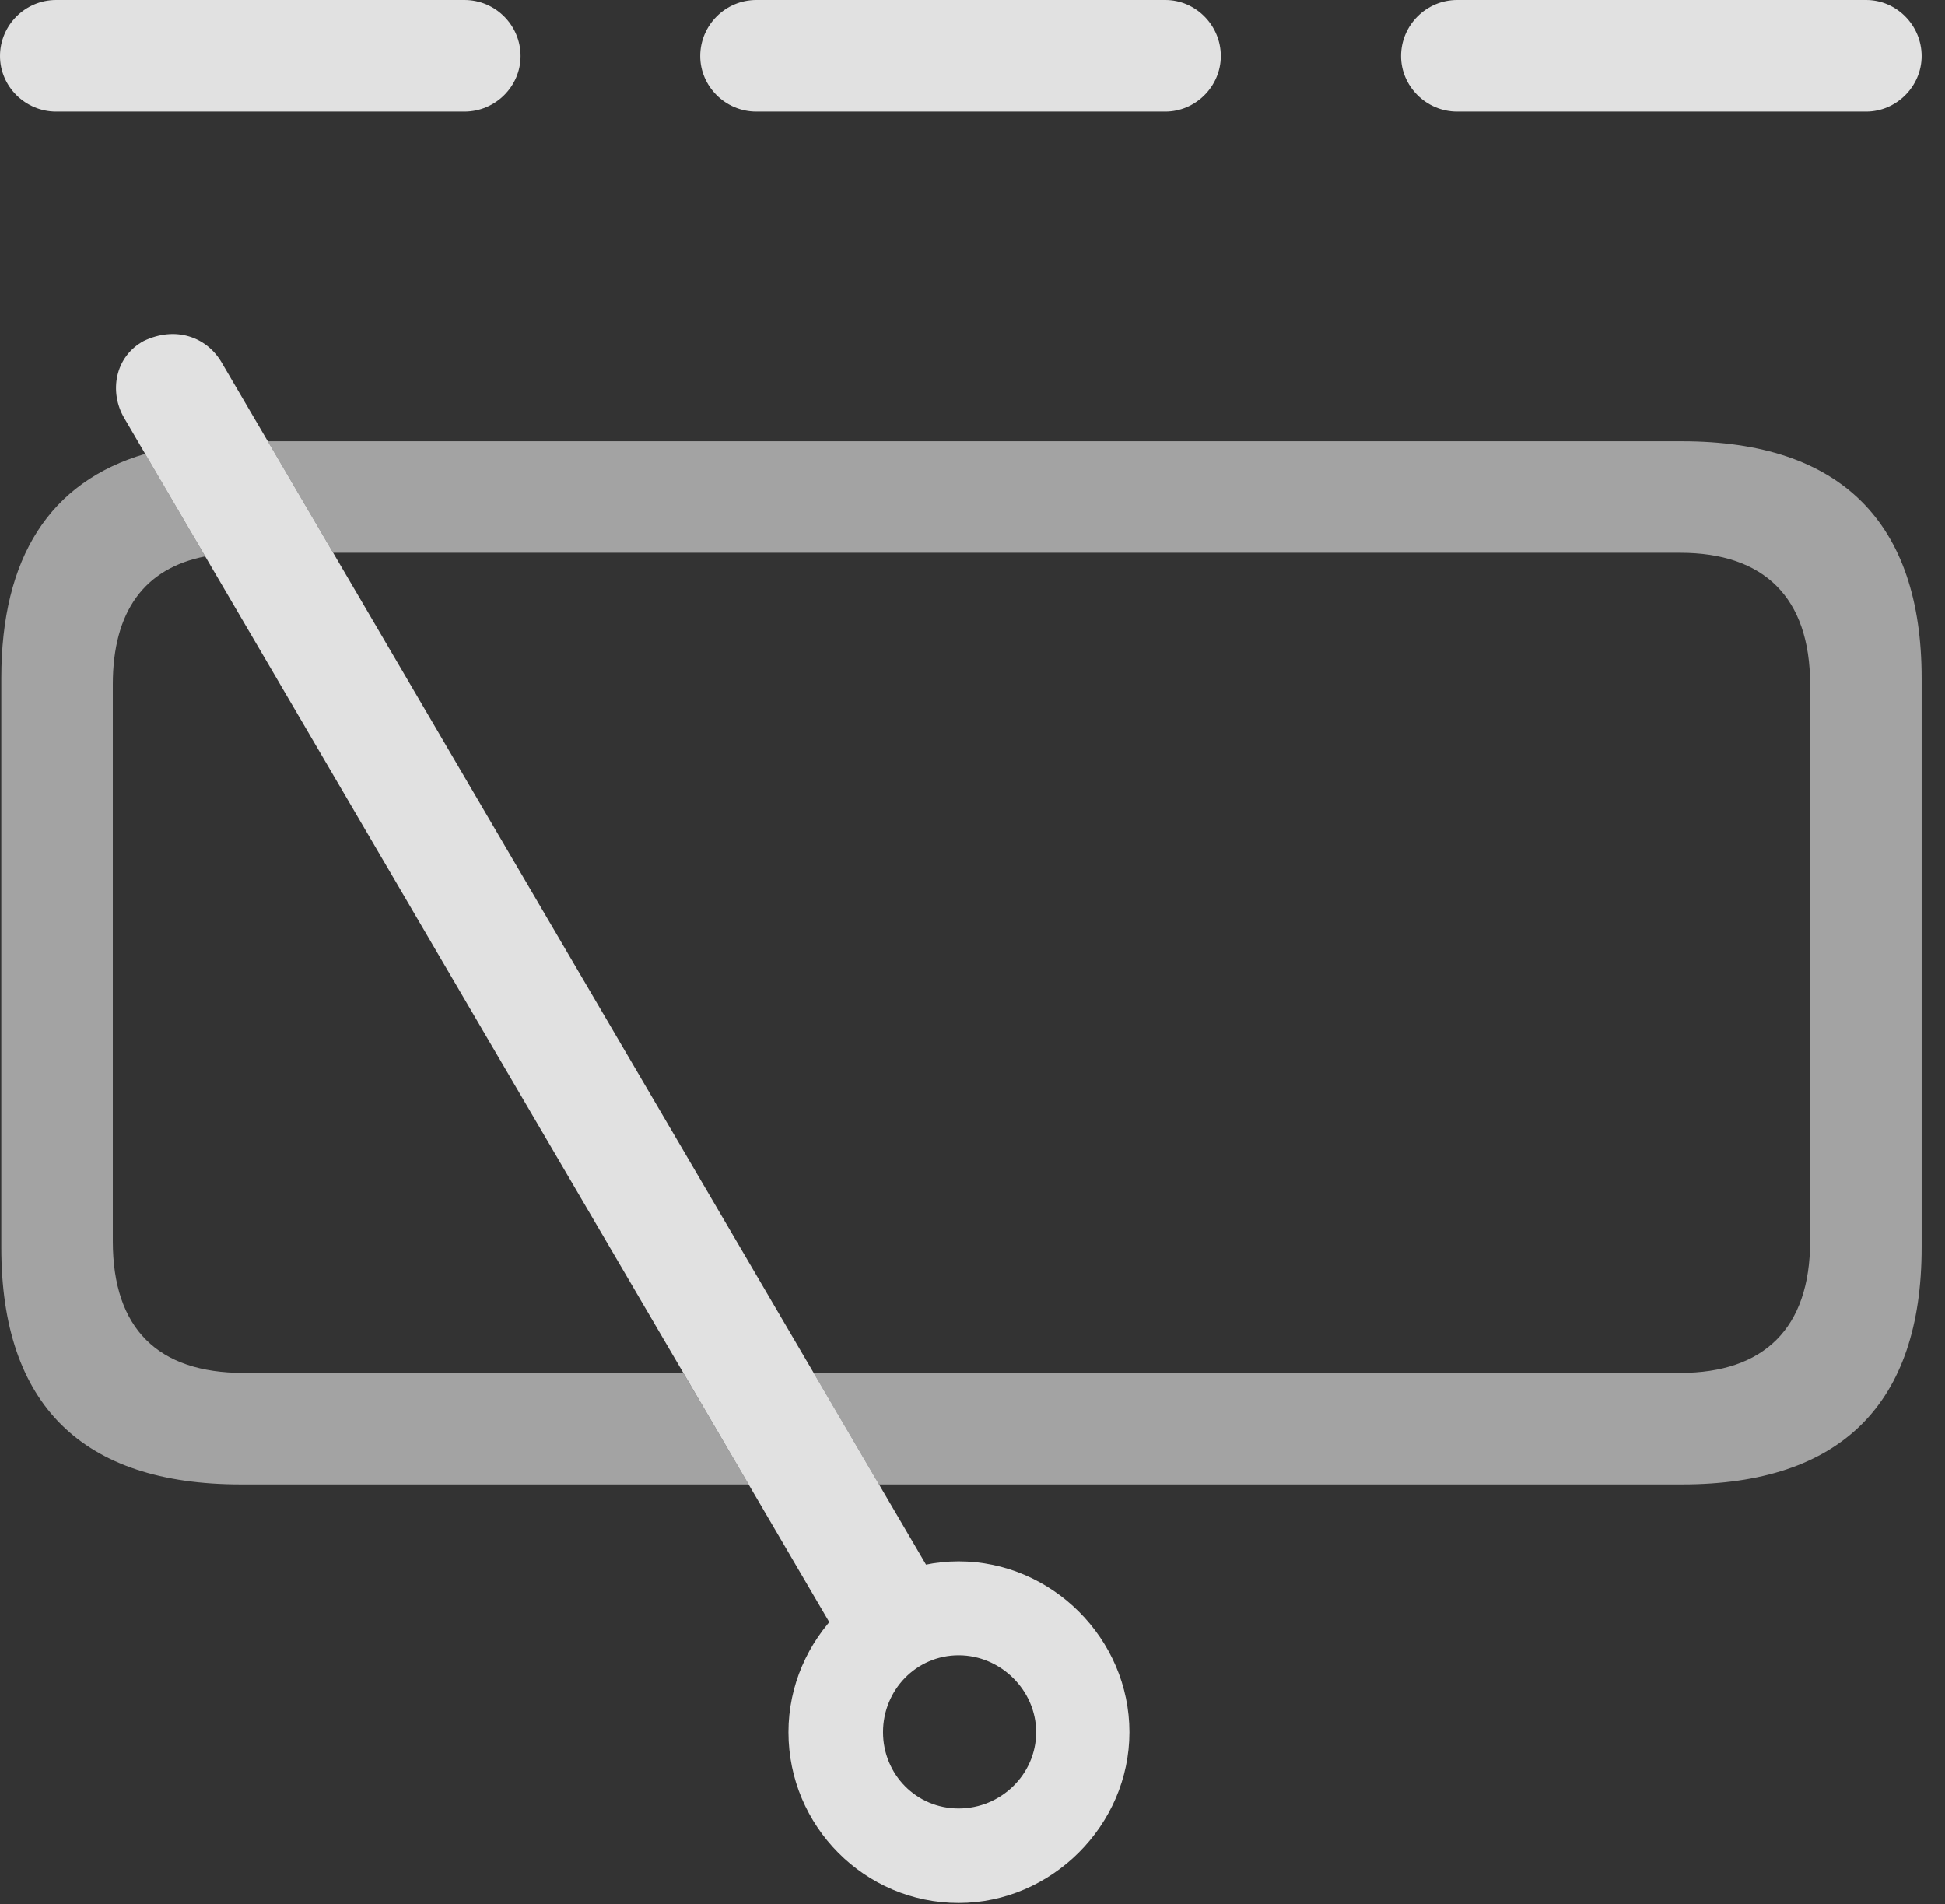 <?xml version="1.0" encoding="UTF-8"?>
<!--Generator: Apple Native CoreSVG 232.5-->
<!DOCTYPE svg
PUBLIC "-//W3C//DTD SVG 1.1//EN"
       "http://www.w3.org/Graphics/SVG/1.1/DTD/svg11.dtd">
<svg version="1.1" xmlns="http://www.w3.org/2000/svg" xmlns:xlink="http://www.w3.org/1999/xlink" width="30.137" height="29.502">
 <rect width="100%" height="100%" fill="#333333" stroke="none"/>
 <g>
  <rect height="29.502" opacity="0" width="30.137" x="0" y="0"/>
  <path d="M3.18 8.62C2.242 8.803 1.748 9.468 1.748 10.605L1.748 19.229C1.748 20.586 2.451 21.27 3.77 21.27L10.587 21.27L11.6 22.998L3.73 22.998C1.279 22.998 0.02 21.768 0.02 19.326L0.02 10.508C0.02 8.636 0.772 7.464 2.25 7.031ZM29.775 10.508L29.775 19.326C29.775 21.748 28.525 22.998 26.064 22.998L13.62 22.998L12.607 21.27L26.035 21.27C27.324 21.27 28.047 20.586 28.047 19.229L28.047 10.605C28.047 9.248 27.324 8.564 26.035 8.564L5.162 8.564L4.149 6.836L26.064 6.836C28.525 6.836 29.775 8.096 29.775 10.508Z" fill="#ffffff" fill-opacity="0.55"/>
  <path d="M8.066 0.869C8.066 1.338 7.676 1.729 7.197 1.729L0.869 1.729C0.391 1.729 0 1.338 0 0.869C0 0.391 0.391 0 0.869 0L7.197 0C7.676 0 8.066 0.391 8.066 0.869ZM18.916 0.869C18.916 1.338 18.525 1.729 18.057 1.729L11.719 1.729C11.24 1.729 10.85 1.338 10.85 0.869C10.85 0.391 11.24 0 11.719 0L18.057 0C18.525 0 18.916 0.391 18.916 0.869ZM29.775 0.869C29.775 1.338 29.385 1.729 28.916 1.729L22.578 1.729C22.1 1.729 21.709 1.338 21.709 0.869C21.709 0.391 22.1 0 22.578 0L28.916 0C29.385 0 29.775 0.391 29.775 0.869Z" fill="#ffffff" fill-opacity="0.85"/>
  <path d="M14.854 29.482C16.289 29.482 17.5 28.281 17.5 26.836C17.5 25.391 16.299 24.189 14.854 24.189C13.418 24.189 12.217 25.391 12.217 26.836C12.217 28.291 13.398 29.482 14.854 29.482ZM14.854 28.018C14.199 28.018 13.682 27.49 13.682 26.836C13.682 26.182 14.199 25.645 14.854 25.645C15.508 25.645 16.055 26.191 16.055 26.836C16.055 27.49 15.508 28.018 14.854 28.018ZM13.184 25.703L14.736 24.902L3.428 5.605C3.193 5.215 2.715 5.049 2.227 5.283C1.777 5.527 1.689 6.074 1.924 6.475Z" fill="#ffffff" fill-opacity="0.85"/>
 </g>
</svg>
